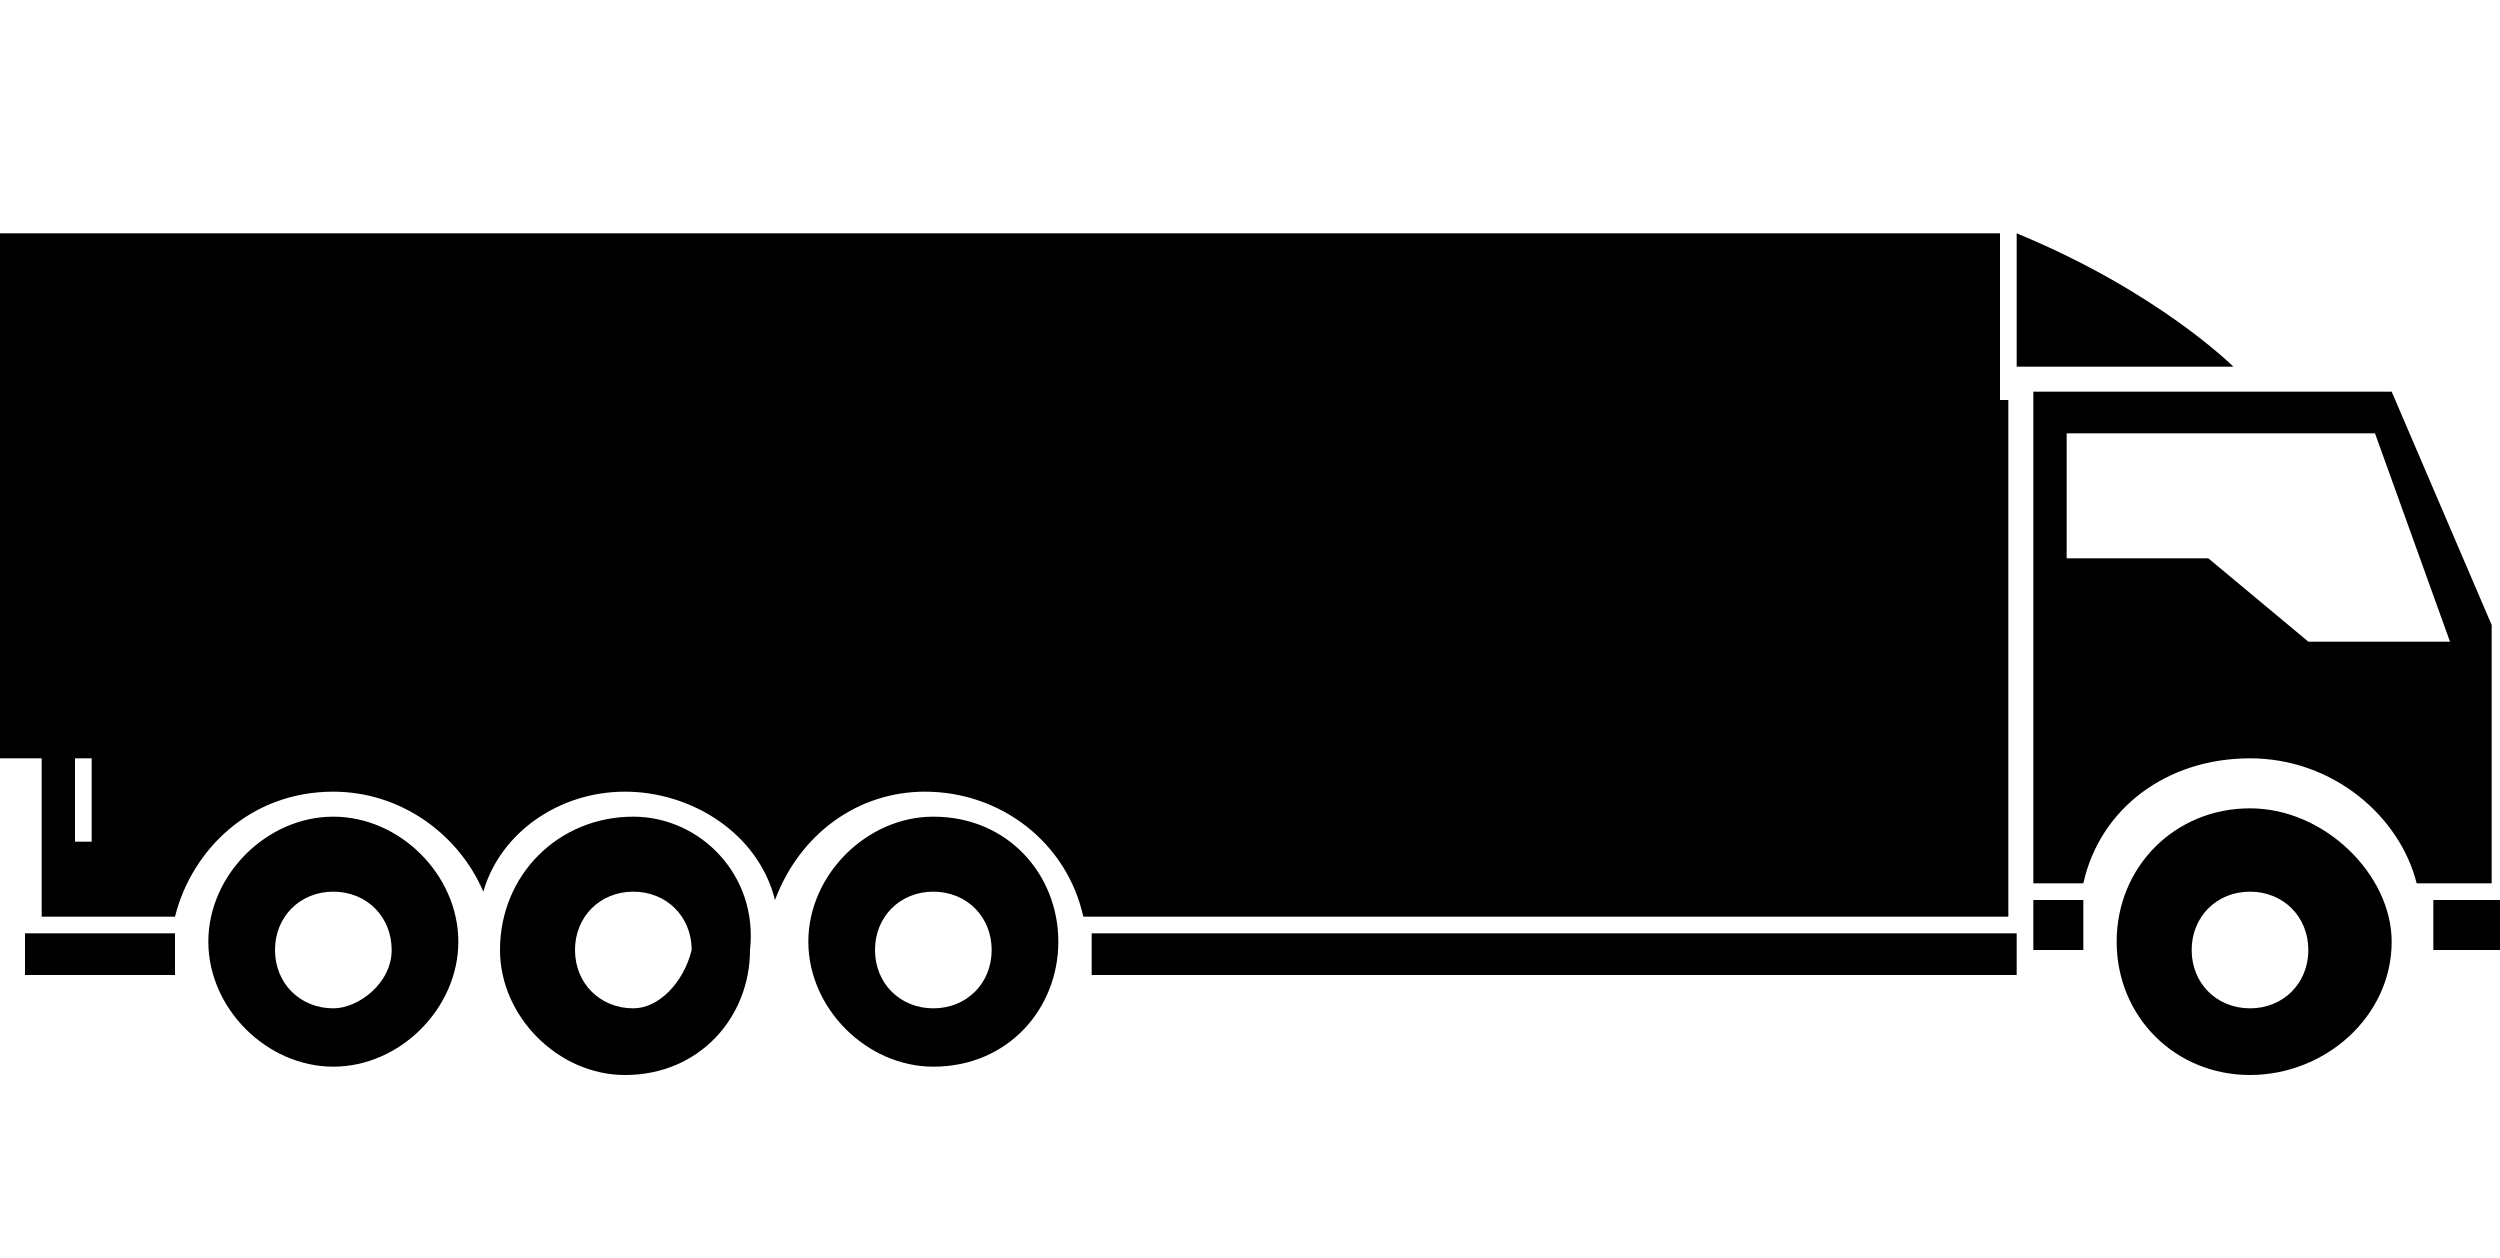 <?xml version="1.0" encoding="utf-8"?>
<!-- Generator: Adobe Illustrator 21.0.1, SVG Export Plug-In . SVG Version: 6.00 Build 0)  -->
<svg version="1.1" id="Шар_1" xmlns="http://www.w3.org/2000/svg" xmlns:xlink="http://www.w3.org/1999/xlink" x="0px" y="0px"
	 viewBox="0 0 30 15.1" style="enable-background:new 0 0 30 15.1;" xml:space="preserve">
<g>
	<path d="M4,9.8c-0.8,0-1.5,0.7-1.5,1.5c0,0.8,0.7,1.5,1.5,1.5c0.8,0,1.5-0.7,1.5-1.5C5.5,10.5,4.8,9.8,4,9.8L4,9.8z M4,12.1
		c-0.4,0-0.7-0.3-0.7-0.7c0-0.4,0.3-0.7,0.7-0.7c0.4,0,0.7,0.3,0.7,0.7C4.7,11.8,4.3,12.1,4,12.1L4,12.1z M7.6,9.8
		C6.7,9.8,6,10.5,6,11.4c0,0.8,0.7,1.5,1.5,1.5c0.9,0,1.5-0.7,1.5-1.5C9.1,10.5,8.4,9.8,7.6,9.8L7.6,9.8z M7.6,12.1
		c-0.4,0-0.7-0.3-0.7-0.7c0-0.4,0.3-0.7,0.7-0.7c0.4,0,0.7,0.3,0.7,0.7C8.2,11.8,7.9,12.1,7.6,12.1L7.6,12.1z M11.2,9.8
		c-0.8,0-1.5,0.7-1.5,1.5c0,0.8,0.7,1.5,1.5,1.5c0.9,0,1.5-0.7,1.5-1.5C12.7,10.5,12.1,9.8,11.2,9.8L11.2,9.8z M11.2,12.1
		c-0.4,0-0.7-0.3-0.7-0.7c0-0.4,0.3-0.7,0.7-0.7c0.4,0,0.7,0.3,0.7,0.7C11.9,11.8,11.6,12.1,11.2,12.1L11.2,12.1z M24.2,4.4V2.8
		c1.7,0.7,2.6,1.6,2.6,1.6S24.2,4.4,24.2,4.4z M0,2.7v6.4h0.5V11h1.6C2.3,10.2,3,9.5,4,9.5c0.8,0,1.5,0.5,1.8,1.2
		C6,10,6.7,9.5,7.5,9.5c0.8,0,1.6,0.5,1.8,1.3c0.3-0.8,1-1.3,1.8-1.3c0.9,0,1.7,0.6,1.9,1.5h11.1V4.8h-0.1v-2H0z M0.9,9.1h0.2v1H0.9
		V9.1z M30,10.8v0.6h-0.8c0-0.1,0-0.2,0-0.3c0-0.1,0-0.2,0-0.3H30z M25,10.8c0,0.1,0,0.2,0,0.3c0,0.1,0,0.2,0,0.3h-0.6v-0.6H25
		L25,10.8z M24.2,11.2v0.5H13.1c0-0.1,0-0.1,0-0.2c0-0.1,0-0.2,0-0.3C13.1,11.2,24.2,11.2,24.2,11.2z M2.1,11.2c0,0.1,0,0.2,0,0.3
		c0,0.1,0,0.1,0,0.2H0.3v-0.5H2.1L2.1,11.2z M28.7,4.7h-4.3v5.9H25c0.2-0.9,1-1.5,2-1.5c1,0,1.8,0.7,2,1.5h0.9V7.5L28.7,4.7z
		 M28.5,5.2l0.9,2.5h-1.7l-1.2-1h-1.7V5.2H28.5z M27,9.7c-0.9,0-1.6,0.7-1.6,1.6c0,0.9,0.7,1.6,1.6,1.6c0.9,0,1.7-0.7,1.7-1.6
		C28.7,10.5,27.9,9.7,27,9.7L27,9.7z M27,12.1c-0.4,0-0.7-0.3-0.7-0.7c0-0.4,0.3-0.7,0.7-0.7c0.4,0,0.7,0.3,0.7,0.7
		C27.7,11.8,27.4,12.1,27,12.1L27,12.1z"/>
</g>
</svg>
